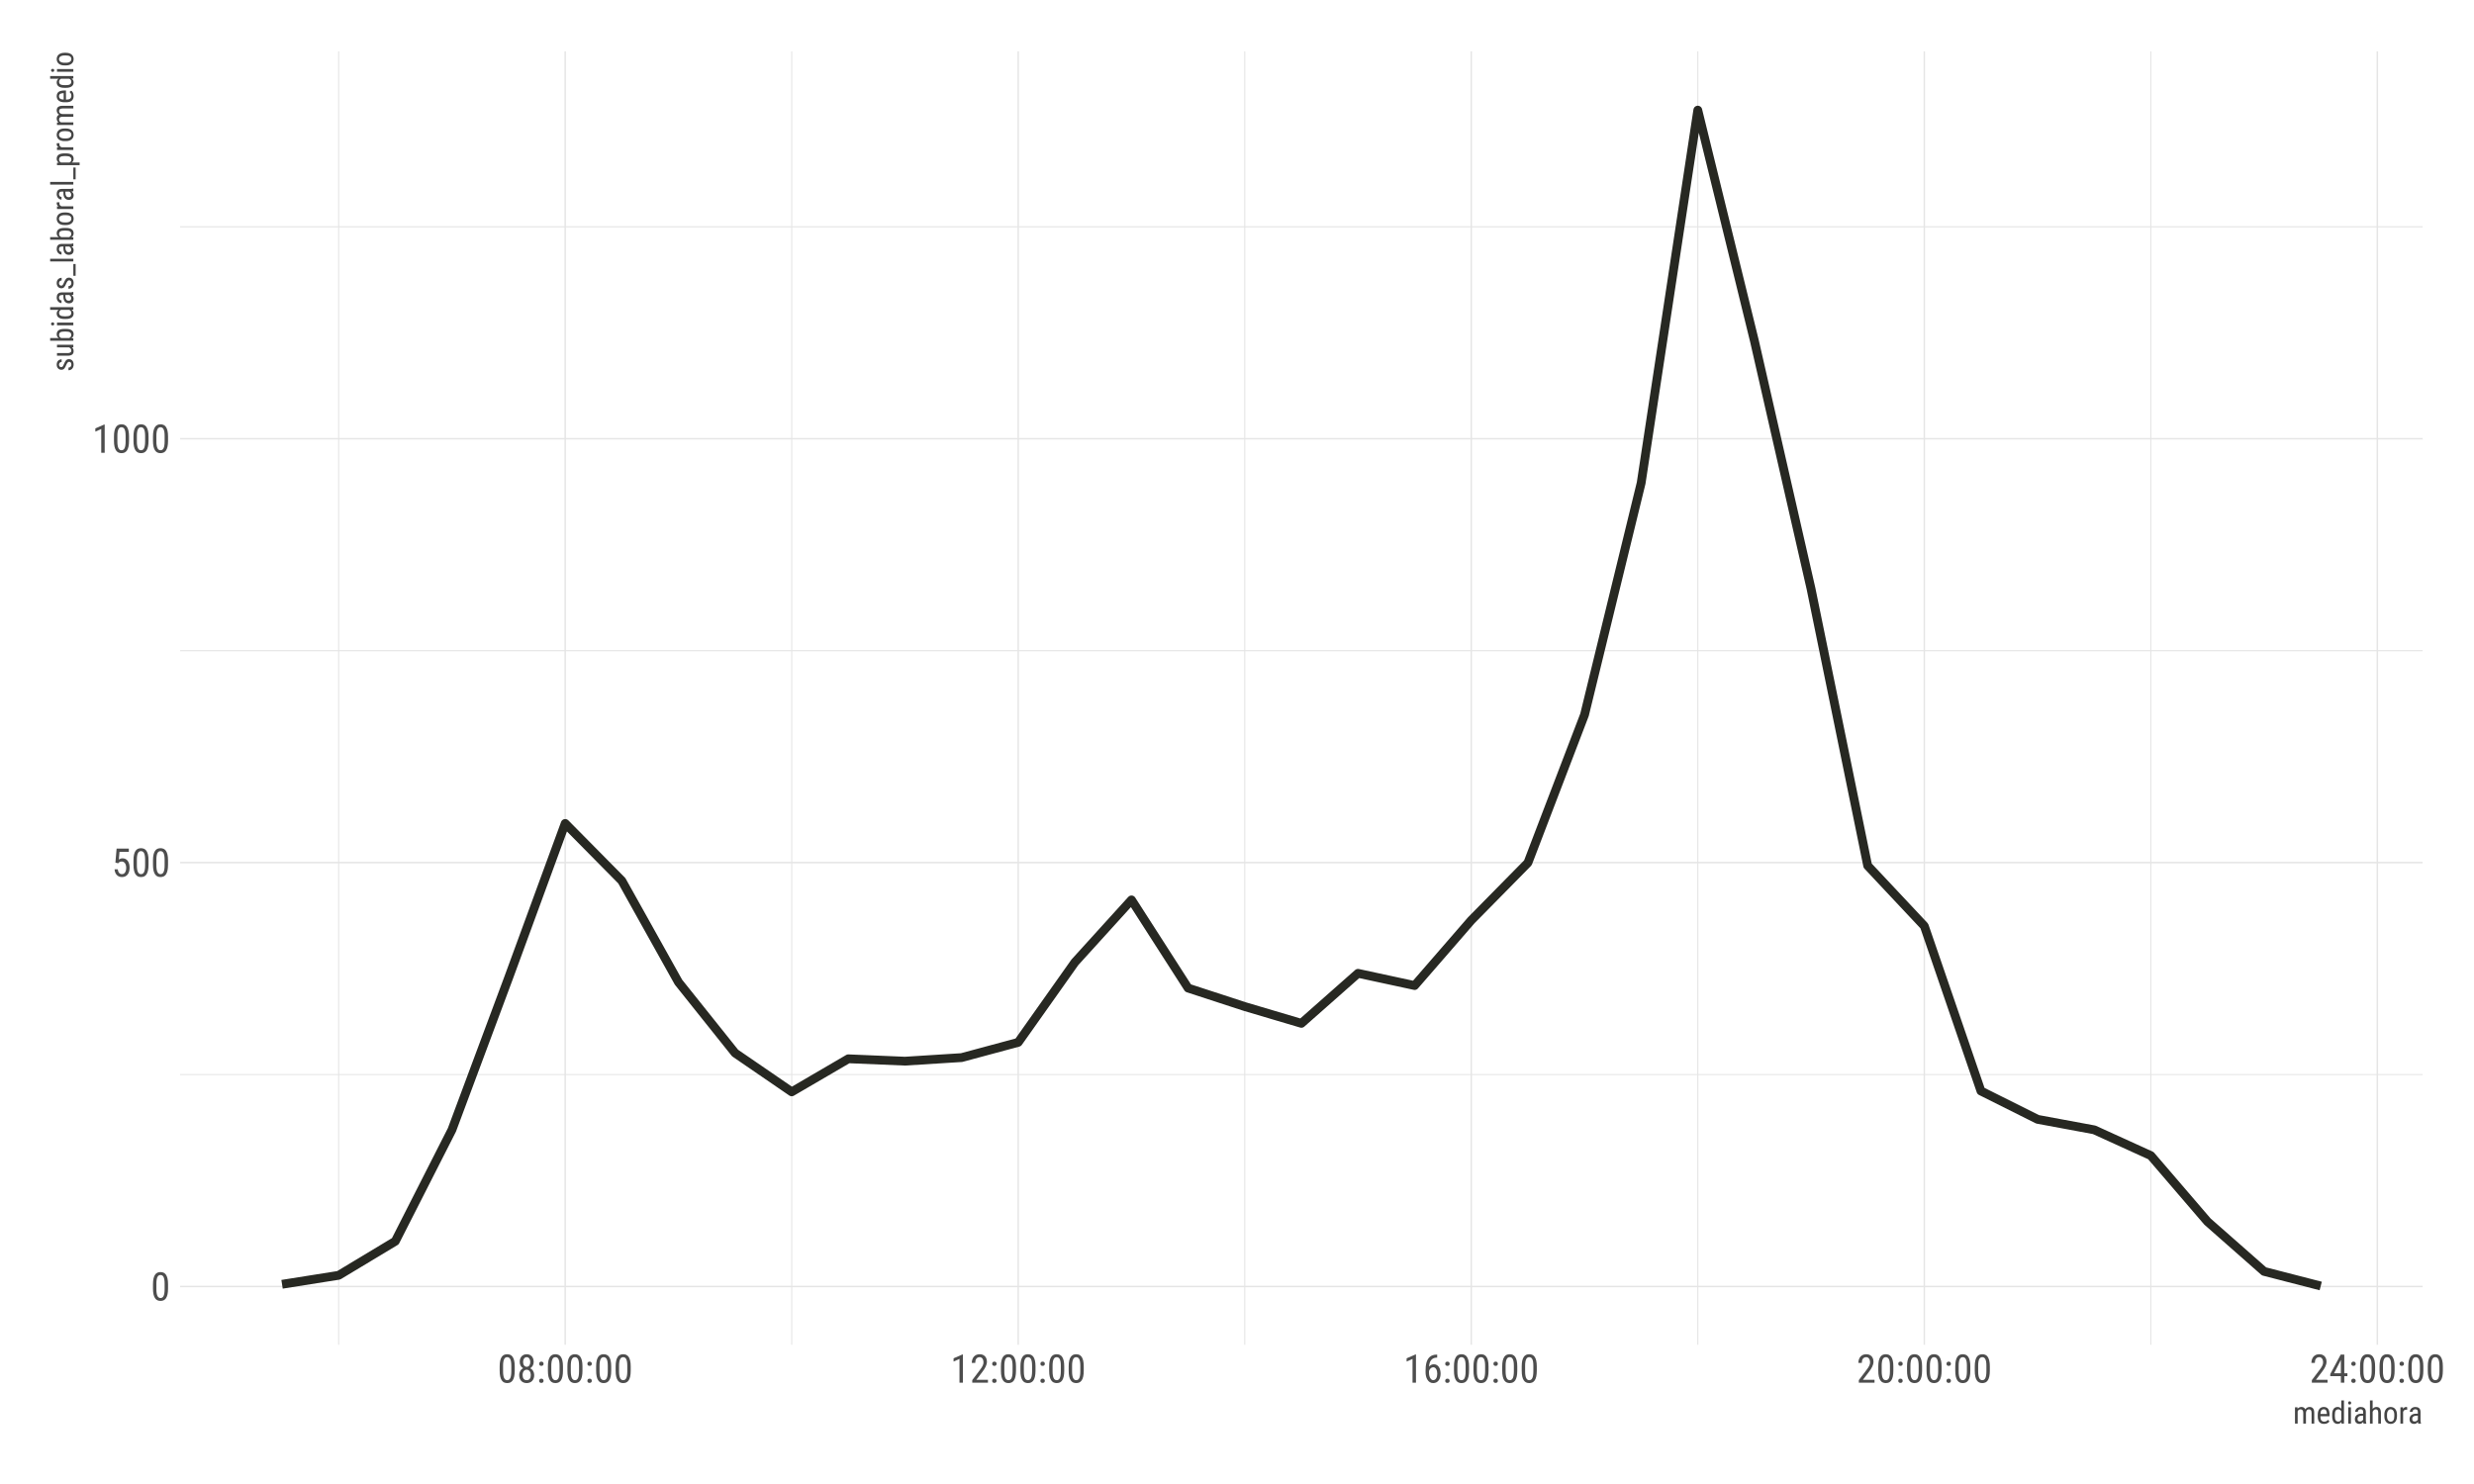<?xml version="1.0" encoding="UTF-8"?>
<svg xmlns="http://www.w3.org/2000/svg" xmlns:xlink="http://www.w3.org/1999/xlink" width="720pt" height="432pt" viewBox="0 0 720 432" version="1.1">
<defs>
<g>
<symbol overflow="visible" id="glyph0-0">
<path style="stroke:none;" d="M 5.027 -3.488 C 5.027 -2.812 4.973 -2.25 4.871 -1.793 C 4.766 -1.332 4.621 -0.961 4.434 -0.68 C 4.242 -0.398 4.012 -0.195 3.742 -0.07 C 3.473 0.051 3.172 0.109 2.84 0.113 C 2.508 0.109 2.207 0.051 1.941 -0.07 C 1.668 -0.195 1.438 -0.398 1.25 -0.68 C 1.055 -0.961 0.906 -1.332 0.801 -1.793 C 0.695 -2.25 0.645 -2.812 0.645 -3.488 L 0.645 -4.734 C 0.645 -5.402 0.695 -5.961 0.801 -6.418 C 0.906 -6.867 1.055 -7.234 1.246 -7.512 C 1.434 -7.789 1.664 -7.988 1.934 -8.109 C 2.199 -8.227 2.496 -8.285 2.828 -8.289 C 3.16 -8.285 3.461 -8.227 3.73 -8.109 C 4 -7.988 4.23 -7.789 4.422 -7.512 C 4.613 -7.234 4.762 -6.867 4.867 -6.418 C 4.973 -5.961 5.027 -5.402 5.027 -4.734 Z M 4.031 -4.906 C 4.031 -5.363 4.004 -5.754 3.953 -6.078 C 3.898 -6.398 3.82 -6.66 3.723 -6.863 C 3.617 -7.059 3.492 -7.203 3.344 -7.297 C 3.191 -7.383 3.02 -7.43 2.828 -7.434 C 2.637 -7.43 2.469 -7.383 2.32 -7.297 C 2.172 -7.203 2.047 -7.059 1.949 -6.863 C 1.844 -6.66 1.766 -6.398 1.715 -6.078 C 1.656 -5.754 1.629 -5.363 1.633 -4.906 L 1.633 -3.324 C 1.629 -2.863 1.656 -2.473 1.715 -2.148 C 1.766 -1.816 1.844 -1.547 1.949 -1.34 C 2.051 -1.129 2.176 -0.977 2.328 -0.879 C 2.477 -0.781 2.648 -0.73 2.84 -0.734 C 3.031 -0.73 3.203 -0.781 3.355 -0.879 C 3.504 -0.977 3.629 -1.129 3.73 -1.34 C 3.828 -1.547 3.902 -1.816 3.953 -2.148 C 4.004 -2.473 4.031 -2.863 4.031 -3.324 Z M 4.031 -4.906 "/>
</symbol>
<symbol overflow="visible" id="glyph0-1">
<path style="stroke:none;" d="M 1.062 -4.098 L 1.414 -8.176 L 4.969 -8.176 L 4.969 -7.215 L 2.25 -7.215 L 2.062 -4.984 C 2.184 -5.07 2.332 -5.152 2.516 -5.227 C 2.695 -5.301 2.906 -5.336 3.148 -5.34 C 3.465 -5.336 3.754 -5.273 4.008 -5.145 C 4.262 -5.016 4.477 -4.832 4.652 -4.594 C 4.824 -4.355 4.957 -4.066 5.055 -3.734 C 5.145 -3.395 5.191 -3.02 5.195 -2.605 C 5.191 -2.211 5.145 -1.848 5.055 -1.52 C 4.961 -1.184 4.824 -0.898 4.641 -0.66 C 4.453 -0.414 4.219 -0.223 3.945 -0.09 C 3.664 0.047 3.344 0.109 2.977 0.113 C 2.695 0.109 2.43 0.066 2.18 -0.023 C 1.93 -0.117 1.707 -0.254 1.52 -0.441 C 1.324 -0.625 1.168 -0.863 1.043 -1.148 C 0.918 -1.434 0.84 -1.766 0.812 -2.152 L 1.746 -2.152 C 1.801 -1.68 1.934 -1.328 2.148 -1.09 C 2.355 -0.852 2.633 -0.73 2.977 -0.734 C 3.164 -0.73 3.336 -0.773 3.492 -0.863 C 3.645 -0.945 3.773 -1.07 3.879 -1.234 C 3.984 -1.395 4.062 -1.59 4.121 -1.82 C 4.176 -2.051 4.207 -2.309 4.207 -2.594 C 4.207 -2.848 4.176 -3.086 4.117 -3.309 C 4.059 -3.527 3.977 -3.719 3.867 -3.883 C 3.758 -4.043 3.621 -4.172 3.461 -4.266 C 3.297 -4.359 3.113 -4.406 2.91 -4.406 C 2.766 -4.406 2.645 -4.395 2.547 -4.371 C 2.445 -4.348 2.355 -4.312 2.281 -4.266 C 2.203 -4.219 2.133 -4.164 2.066 -4.102 C 1.996 -4.035 1.926 -3.961 1.852 -3.887 Z M 1.062 -4.098 "/>
</symbol>
<symbol overflow="visible" id="glyph0-2">
<path style="stroke:none;" d="M 3.617 0 L 2.617 0 L 2.617 -6.922 L 0.898 -6.156 L 0.898 -7.098 L 3.461 -8.215 L 3.617 -8.215 Z M 3.617 0 "/>
</symbol>
<symbol overflow="visible" id="glyph0-3">
<path style="stroke:none;" d="M 4.863 -6.043 C 4.863 -5.629 4.77 -5.266 4.59 -4.953 C 4.402 -4.633 4.16 -4.387 3.859 -4.207 C 4.031 -4.113 4.191 -4 4.336 -3.867 C 4.48 -3.734 4.602 -3.582 4.703 -3.41 C 4.801 -3.238 4.879 -3.051 4.938 -2.852 C 4.988 -2.648 5.016 -2.434 5.02 -2.207 C 5.016 -1.828 4.961 -1.496 4.852 -1.211 C 4.738 -0.922 4.582 -0.68 4.391 -0.484 C 4.191 -0.285 3.961 -0.137 3.695 -0.039 C 3.426 0.062 3.141 0.109 2.836 0.113 C 2.523 0.109 2.234 0.062 1.969 -0.039 C 1.703 -0.137 1.473 -0.285 1.277 -0.484 C 1.082 -0.68 0.93 -0.922 0.82 -1.211 C 0.707 -1.496 0.648 -1.828 0.652 -2.207 C 0.648 -2.434 0.676 -2.648 0.73 -2.852 C 0.781 -3.051 0.855 -3.238 0.957 -3.414 C 1.051 -3.582 1.172 -3.734 1.316 -3.875 C 1.453 -4.008 1.613 -4.121 1.793 -4.211 C 1.484 -4.387 1.242 -4.633 1.066 -4.953 C 0.891 -5.266 0.801 -5.629 0.805 -6.043 C 0.801 -6.395 0.852 -6.711 0.953 -6.992 C 1.051 -7.27 1.191 -7.508 1.375 -7.699 C 1.551 -7.887 1.766 -8.031 2.016 -8.137 C 2.266 -8.234 2.539 -8.285 2.836 -8.289 C 3.133 -8.285 3.402 -8.234 3.652 -8.137 C 3.898 -8.031 4.113 -7.887 4.297 -7.699 C 4.473 -7.508 4.613 -7.27 4.715 -6.992 C 4.812 -6.711 4.863 -6.395 4.863 -6.043 Z M 4.027 -2.23 C 4.023 -2.453 3.996 -2.66 3.941 -2.855 C 3.883 -3.043 3.801 -3.207 3.699 -3.348 C 3.59 -3.48 3.465 -3.586 3.32 -3.664 C 3.172 -3.734 3.008 -3.773 2.824 -3.777 C 2.637 -3.773 2.469 -3.734 2.324 -3.664 C 2.176 -3.586 2.051 -3.48 1.953 -3.348 C 1.848 -3.207 1.77 -3.043 1.719 -2.855 C 1.664 -2.66 1.641 -2.453 1.641 -2.23 C 1.641 -1.758 1.742 -1.391 1.949 -1.129 C 2.156 -0.863 2.453 -0.73 2.836 -0.734 C 3.219 -0.73 3.512 -0.863 3.719 -1.129 C 3.922 -1.391 4.023 -1.758 4.027 -2.23 Z M 3.875 -6.023 C 3.871 -6.227 3.848 -6.414 3.801 -6.586 C 3.75 -6.758 3.68 -6.906 3.59 -7.031 C 3.496 -7.156 3.387 -7.254 3.262 -7.328 C 3.133 -7.395 2.992 -7.43 2.836 -7.434 C 2.68 -7.43 2.535 -7.398 2.41 -7.336 C 2.277 -7.27 2.168 -7.176 2.082 -7.055 C 1.988 -6.934 1.918 -6.785 1.871 -6.613 C 1.816 -6.438 1.793 -6.242 1.797 -6.023 C 1.793 -5.812 1.816 -5.621 1.867 -5.453 C 1.914 -5.277 1.984 -5.129 2.078 -5.012 C 2.168 -4.887 2.277 -4.793 2.41 -4.73 C 2.535 -4.66 2.68 -4.629 2.836 -4.633 C 2.992 -4.629 3.133 -4.66 3.266 -4.73 C 3.391 -4.793 3.5 -4.887 3.594 -5.012 C 3.68 -5.129 3.75 -5.277 3.801 -5.453 C 3.848 -5.621 3.871 -5.812 3.875 -6.023 Z M 3.875 -6.023 "/>
</symbol>
<symbol overflow="visible" id="glyph0-4">
<path style="stroke:none;" d="M 0.773 -0.543 C 0.773 -0.719 0.824 -0.867 0.934 -0.992 C 1.035 -1.109 1.195 -1.172 1.414 -1.172 C 1.625 -1.172 1.789 -1.109 1.898 -0.992 C 2.008 -0.867 2.062 -0.719 2.066 -0.543 C 2.062 -0.367 2.008 -0.223 1.898 -0.109 C 1.789 0.004 1.625 0.059 1.414 0.062 C 1.195 0.059 1.035 0.004 0.934 -0.109 C 0.824 -0.223 0.773 -0.367 0.773 -0.543 Z M 0.781 -5.504 C 0.777 -5.68 0.832 -5.832 0.941 -5.953 C 1.047 -6.07 1.207 -6.129 1.422 -6.133 C 1.633 -6.129 1.793 -6.07 1.906 -5.953 C 2.012 -5.832 2.066 -5.68 2.07 -5.504 C 2.066 -5.328 2.012 -5.184 1.906 -5.07 C 1.793 -4.953 1.633 -4.898 1.422 -4.898 C 1.207 -4.898 1.047 -4.953 0.941 -5.07 C 0.832 -5.184 0.777 -5.328 0.781 -5.504 Z M 0.781 -5.504 "/>
</symbol>
<symbol overflow="visible" id="glyph0-5">
<path style="stroke:none;" d="M 5.227 0 L 0.656 0 L 0.656 -0.746 L 2.902 -3.723 C 3.105 -3.992 3.277 -4.234 3.41 -4.445 C 3.543 -4.652 3.645 -4.844 3.723 -5.023 C 3.797 -5.195 3.852 -5.359 3.883 -5.512 C 3.91 -5.66 3.926 -5.816 3.926 -5.977 C 3.926 -6.176 3.898 -6.363 3.852 -6.543 C 3.797 -6.719 3.727 -6.875 3.637 -7.008 C 3.543 -7.137 3.43 -7.238 3.293 -7.316 C 3.156 -7.391 3 -7.43 2.824 -7.434 C 2.594 -7.43 2.395 -7.387 2.234 -7.309 C 2.07 -7.223 1.938 -7.109 1.832 -6.969 C 1.723 -6.82 1.645 -6.645 1.598 -6.441 C 1.547 -6.234 1.523 -6.012 1.523 -5.766 L 0.527 -5.766 C 0.527 -6.109 0.574 -6.434 0.672 -6.742 C 0.77 -7.047 0.914 -7.316 1.105 -7.547 C 1.293 -7.773 1.531 -7.953 1.82 -8.09 C 2.105 -8.219 2.441 -8.285 2.824 -8.289 C 3.152 -8.285 3.445 -8.23 3.707 -8.129 C 3.965 -8.02 4.184 -7.871 4.367 -7.684 C 4.543 -7.488 4.684 -7.258 4.781 -6.988 C 4.875 -6.719 4.922 -6.422 4.926 -6.098 C 4.922 -5.855 4.887 -5.613 4.824 -5.371 C 4.754 -5.125 4.664 -4.883 4.551 -4.645 C 4.434 -4.402 4.301 -4.164 4.148 -3.926 C 3.992 -3.688 3.828 -3.453 3.66 -3.23 L 1.844 -0.848 L 5.227 -0.848 Z M 5.227 0 "/>
</symbol>
<symbol overflow="visible" id="glyph0-6">
<path style="stroke:none;" d="M 4.109 -8.18 L 4.109 -7.301 L 4.031 -7.301 C 3.609 -7.301 3.254 -7.227 2.973 -7.082 C 2.688 -6.934 2.461 -6.738 2.289 -6.496 C 2.113 -6.25 1.984 -5.973 1.902 -5.66 C 1.82 -5.344 1.77 -5.016 1.746 -4.676 C 1.934 -4.91 2.145 -5.082 2.379 -5.195 C 2.613 -5.305 2.867 -5.359 3.141 -5.363 C 3.484 -5.359 3.781 -5.281 4.031 -5.129 C 4.277 -4.973 4.48 -4.77 4.641 -4.516 C 4.797 -4.262 4.914 -3.973 4.992 -3.652 C 5.066 -3.328 5.102 -3 5.105 -2.668 C 5.102 -2.273 5.059 -1.91 4.969 -1.574 C 4.879 -1.234 4.742 -0.941 4.562 -0.691 C 4.379 -0.441 4.152 -0.242 3.883 -0.102 C 3.613 0.043 3.301 0.109 2.941 0.113 C 2.559 0.109 2.227 0.023 1.953 -0.16 C 1.672 -0.34 1.445 -0.582 1.266 -0.883 C 1.082 -1.18 0.945 -1.516 0.863 -1.891 C 0.773 -2.262 0.73 -2.637 0.734 -3.02 L 0.734 -3.508 C 0.73 -3.887 0.746 -4.27 0.781 -4.652 C 0.812 -5.031 0.875 -5.395 0.961 -5.742 C 1.047 -6.086 1.168 -6.406 1.328 -6.707 C 1.48 -7 1.68 -7.258 1.926 -7.48 C 2.164 -7.699 2.457 -7.871 2.809 -7.996 C 3.152 -8.117 3.562 -8.18 4.031 -8.18 Z M 2.969 -4.496 C 2.824 -4.492 2.691 -4.465 2.566 -4.41 C 2.438 -4.352 2.316 -4.273 2.211 -4.18 C 2.102 -4.078 2.008 -3.965 1.926 -3.832 C 1.84 -3.699 1.773 -3.555 1.73 -3.402 L 1.73 -2.992 C 1.727 -2.621 1.762 -2.297 1.832 -2.023 C 1.898 -1.742 1.992 -1.508 2.109 -1.32 C 2.223 -1.129 2.352 -0.988 2.5 -0.891 C 2.645 -0.793 2.793 -0.742 2.941 -0.746 C 3.133 -0.742 3.301 -0.789 3.449 -0.883 C 3.594 -0.973 3.719 -1.102 3.824 -1.273 C 3.922 -1.438 4 -1.637 4.055 -1.863 C 4.105 -2.09 4.129 -2.34 4.133 -2.617 C 4.129 -2.855 4.105 -3.09 4.062 -3.32 C 4.012 -3.543 3.941 -3.742 3.844 -3.922 C 3.746 -4.094 3.625 -4.234 3.48 -4.34 C 3.332 -4.441 3.16 -4.492 2.969 -4.496 Z M 2.969 -4.496 "/>
</symbol>
<symbol overflow="visible" id="glyph0-7">
<path style="stroke:none;" d="M 4.418 -2.746 L 5.328 -2.746 L 5.328 -1.898 L 4.418 -1.898 L 4.418 0 L 3.426 0 L 3.426 -1.898 L 0.336 -1.898 L 0.336 -2.512 L 3.375 -8.176 L 4.418 -8.176 Z M 1.438 -2.746 L 3.426 -2.746 L 3.426 -6.633 L 3.375 -6.531 Z M 1.438 -2.746 "/>
</symbol>
<symbol overflow="visible" id="glyph1-0">
<path style="stroke:none;" d="M 1.312 -4.754 L 1.332 -4.316 C 1.465 -4.48 1.629 -4.609 1.82 -4.703 C 2.008 -4.793 2.227 -4.84 2.477 -4.844 C 2.715 -4.84 2.934 -4.785 3.129 -4.68 C 3.324 -4.566 3.477 -4.391 3.59 -4.152 C 3.723 -4.359 3.895 -4.527 4.102 -4.652 C 4.309 -4.777 4.555 -4.84 4.84 -4.844 C 5.051 -4.84 5.238 -4.805 5.41 -4.742 C 5.574 -4.672 5.715 -4.57 5.832 -4.434 C 5.941 -4.289 6.031 -4.109 6.094 -3.898 C 6.152 -3.68 6.18 -3.422 6.184 -3.125 L 6.184 0 L 5.41 0 L 5.41 -3.129 C 5.406 -3.328 5.387 -3.492 5.352 -3.625 C 5.312 -3.754 5.262 -3.859 5.191 -3.941 C 5.121 -4.02 5.035 -4.074 4.934 -4.105 C 4.832 -4.133 4.719 -4.148 4.602 -4.152 C 4.477 -4.148 4.367 -4.125 4.27 -4.078 C 4.172 -4.027 4.09 -3.957 4.023 -3.871 C 3.953 -3.781 3.898 -3.68 3.855 -3.562 C 3.812 -3.445 3.785 -3.32 3.773 -3.188 L 3.773 0 L 2.992 0 L 2.992 -3.125 C 2.988 -3.305 2.969 -3.465 2.938 -3.598 C 2.898 -3.727 2.848 -3.832 2.777 -3.914 C 2.707 -3.996 2.621 -4.055 2.523 -4.094 C 2.422 -4.129 2.309 -4.148 2.188 -4.152 C 1.969 -4.148 1.797 -4.094 1.664 -3.992 C 1.531 -3.883 1.43 -3.742 1.359 -3.562 L 1.359 0 L 0.586 0 L 0.586 -4.754 Z M 1.312 -4.754 "/>
</symbol>
<symbol overflow="visible" id="glyph1-1">
<path style="stroke:none;" d="M 2.281 0.086 C 1.992 0.082 1.738 0.043 1.512 -0.039 C 1.281 -0.121 1.086 -0.25 0.93 -0.43 C 0.77 -0.602 0.648 -0.824 0.562 -1.09 C 0.477 -1.355 0.434 -1.668 0.434 -2.035 L 0.434 -2.57 C 0.434 -2.988 0.48 -3.344 0.582 -3.633 C 0.68 -3.922 0.812 -4.156 0.977 -4.336 C 1.137 -4.516 1.324 -4.645 1.539 -4.723 C 1.746 -4.801 1.965 -4.84 2.191 -4.844 C 2.488 -4.84 2.742 -4.789 2.957 -4.695 C 3.164 -4.594 3.336 -4.449 3.477 -4.262 C 3.609 -4.066 3.707 -3.832 3.77 -3.559 C 3.828 -3.277 3.859 -2.957 3.863 -2.598 L 3.863 -2.145 L 1.207 -2.145 L 1.207 -2.035 C 1.207 -1.52 1.301 -1.148 1.496 -0.922 C 1.684 -0.688 1.961 -0.574 2.324 -0.574 C 2.453 -0.574 2.57 -0.586 2.68 -0.613 C 2.781 -0.641 2.879 -0.68 2.969 -0.727 C 3.055 -0.773 3.137 -0.828 3.211 -0.898 C 3.281 -0.961 3.348 -1.035 3.418 -1.117 L 3.824 -0.625 C 3.758 -0.531 3.68 -0.441 3.59 -0.359 C 3.496 -0.273 3.387 -0.199 3.266 -0.133 C 3.137 -0.066 2.992 -0.016 2.832 0.023 C 2.668 0.062 2.484 0.082 2.281 0.086 Z M 2.191 -4.176 C 2.059 -4.172 1.934 -4.152 1.82 -4.113 C 1.703 -4.07 1.602 -3.996 1.52 -3.895 C 1.43 -3.789 1.359 -3.648 1.309 -3.473 C 1.254 -3.297 1.223 -3.078 1.211 -2.812 L 3.086 -2.812 L 3.086 -2.918 C 3.074 -3.102 3.055 -3.27 3.023 -3.426 C 2.992 -3.578 2.941 -3.711 2.879 -3.824 C 2.809 -3.934 2.723 -4.02 2.613 -4.082 C 2.504 -4.141 2.363 -4.172 2.191 -4.176 Z M 2.191 -4.176 "/>
</symbol>
<symbol overflow="visible" id="glyph1-2">
<path style="stroke:none;" d="M 0.418 -2.594 C 0.414 -2.98 0.453 -3.316 0.531 -3.602 C 0.605 -3.887 0.711 -4.121 0.852 -4.305 C 0.988 -4.484 1.156 -4.621 1.355 -4.711 C 1.551 -4.797 1.77 -4.84 2.008 -4.844 C 2.242 -4.84 2.449 -4.793 2.625 -4.699 C 2.797 -4.605 2.945 -4.469 3.07 -4.289 L 3.07 -6.75 L 3.852 -6.75 L 3.852 0 L 3.137 0 L 3.098 -0.508 C 2.973 -0.312 2.82 -0.164 2.645 -0.066 C 2.465 0.035 2.254 0.082 2.004 0.086 C 1.77 0.082 1.555 0.039 1.359 -0.051 C 1.164 -0.141 0.996 -0.277 0.855 -0.465 C 0.715 -0.645 0.605 -0.879 0.531 -1.16 C 0.453 -1.441 0.414 -1.77 0.418 -2.148 Z M 1.195 -2.148 C 1.195 -1.613 1.273 -1.223 1.434 -0.973 C 1.59 -0.723 1.848 -0.598 2.207 -0.598 C 2.422 -0.598 2.598 -0.648 2.738 -0.758 C 2.871 -0.863 2.984 -1.008 3.07 -1.184 L 3.07 -3.582 C 2.984 -3.746 2.871 -3.883 2.73 -3.992 C 2.59 -4.094 2.414 -4.148 2.211 -4.152 C 1.848 -4.148 1.59 -4.02 1.434 -3.77 C 1.273 -3.512 1.195 -3.121 1.195 -2.594 Z M 1.195 -2.148 "/>
</symbol>
<symbol overflow="visible" id="glyph1-3">
<path style="stroke:none;" d="M 1.418 0 L 0.641 0 L 0.641 -4.754 L 1.418 -4.754 Z M 0.598 -6.016 C 0.598 -6.145 0.633 -6.254 0.707 -6.348 C 0.777 -6.434 0.887 -6.48 1.039 -6.484 C 1.18 -6.48 1.289 -6.434 1.367 -6.348 C 1.438 -6.254 1.477 -6.145 1.48 -6.016 C 1.477 -5.883 1.441 -5.773 1.371 -5.688 C 1.297 -5.598 1.184 -5.555 1.039 -5.555 C 0.887 -5.555 0.777 -5.598 0.707 -5.688 C 0.633 -5.773 0.598 -5.883 0.598 -6.016 Z M 0.598 -6.016 "/>
</symbol>
<symbol overflow="visible" id="glyph1-4">
<path style="stroke:none;" d="M 3.027 0 C 3 -0.055 2.98 -0.129 2.965 -0.223 C 2.949 -0.316 2.934 -0.414 2.926 -0.52 C 2.867 -0.434 2.805 -0.355 2.734 -0.285 C 2.66 -0.211 2.578 -0.145 2.492 -0.09 C 2.398 -0.031 2.305 0.008 2.203 0.039 C 2.098 0.066 1.984 0.082 1.871 0.086 C 1.66 0.082 1.473 0.055 1.305 0 C 1.137 -0.055 0.992 -0.141 0.875 -0.262 C 0.75 -0.375 0.66 -0.52 0.598 -0.695 C 0.531 -0.863 0.496 -1.062 0.5 -1.297 C 0.496 -1.523 0.535 -1.734 0.617 -1.93 C 0.695 -2.117 0.812 -2.285 0.969 -2.43 C 1.121 -2.566 1.316 -2.676 1.555 -2.762 C 1.785 -2.84 2.059 -2.883 2.375 -2.883 L 2.914 -2.883 L 2.914 -3.387 C 2.91 -3.668 2.848 -3.867 2.723 -3.992 C 2.594 -4.109 2.402 -4.172 2.148 -4.176 C 2.02 -4.172 1.906 -4.152 1.812 -4.113 C 1.711 -4.074 1.629 -4.02 1.562 -3.953 C 1.496 -3.887 1.445 -3.809 1.41 -3.719 C 1.375 -3.629 1.359 -3.535 1.359 -3.438 L 0.578 -3.438 C 0.574 -3.605 0.613 -3.773 0.691 -3.941 C 0.766 -4.109 0.871 -4.262 1.012 -4.395 C 1.148 -4.527 1.316 -4.633 1.52 -4.719 C 1.715 -4.797 1.938 -4.84 2.188 -4.844 C 2.406 -4.84 2.609 -4.812 2.793 -4.762 C 2.973 -4.707 3.129 -4.621 3.266 -4.508 C 3.398 -4.387 3.504 -4.238 3.578 -4.055 C 3.648 -3.871 3.684 -3.645 3.688 -3.379 L 3.688 -1.039 C 3.684 -0.953 3.688 -0.871 3.695 -0.785 C 3.699 -0.699 3.707 -0.613 3.723 -0.527 C 3.73 -0.441 3.746 -0.359 3.77 -0.281 C 3.785 -0.203 3.809 -0.133 3.836 -0.07 L 3.836 0 Z M 1.992 -0.621 C 2.098 -0.621 2.199 -0.637 2.297 -0.668 C 2.395 -0.699 2.48 -0.738 2.562 -0.793 C 2.637 -0.84 2.707 -0.898 2.77 -0.969 C 2.828 -1.031 2.875 -1.102 2.914 -1.172 L 2.914 -2.309 L 2.504 -2.309 C 2.312 -2.309 2.145 -2.285 1.996 -2.246 C 1.844 -2.199 1.715 -2.141 1.609 -2.066 C 1.5 -1.988 1.418 -1.895 1.363 -1.781 C 1.305 -1.664 1.277 -1.531 1.277 -1.391 C 1.277 -1.242 1.289 -1.121 1.32 -1.023 C 1.348 -0.926 1.395 -0.848 1.453 -0.789 C 1.512 -0.727 1.586 -0.684 1.676 -0.66 C 1.766 -0.633 1.871 -0.621 1.992 -0.621 Z M 1.992 -0.621 "/>
</symbol>
<symbol overflow="visible" id="glyph1-5">
<path style="stroke:none;" d="M 1.359 -4.266 C 1.5 -4.445 1.664 -4.586 1.855 -4.691 C 2.047 -4.789 2.258 -4.84 2.492 -4.844 C 2.68 -4.84 2.855 -4.809 3.02 -4.746 C 3.176 -4.684 3.312 -4.582 3.422 -4.441 C 3.531 -4.301 3.617 -4.121 3.68 -3.906 C 3.738 -3.688 3.766 -3.426 3.77 -3.117 L 3.77 0 L 2.996 0 L 2.996 -3.125 C 2.992 -3.492 2.93 -3.758 2.809 -3.918 C 2.684 -4.07 2.5 -4.148 2.25 -4.152 C 2.055 -4.148 1.879 -4.082 1.73 -3.957 C 1.574 -3.824 1.453 -3.656 1.359 -3.453 L 1.359 0 L 0.578 0 L 0.578 -6.75 L 1.359 -6.75 Z M 1.359 -4.266 "/>
</symbol>
<symbol overflow="visible" id="glyph1-6">
<path style="stroke:none;" d="M 0.418 -2.598 C 0.414 -2.965 0.461 -3.293 0.559 -3.574 C 0.652 -3.855 0.785 -4.09 0.949 -4.277 C 1.113 -4.465 1.305 -4.605 1.531 -4.699 C 1.75 -4.793 1.992 -4.84 2.25 -4.844 C 2.508 -4.84 2.746 -4.793 2.973 -4.699 C 3.195 -4.605 3.391 -4.465 3.559 -4.277 C 3.723 -4.09 3.855 -3.855 3.949 -3.574 C 4.043 -3.293 4.09 -2.965 4.094 -2.598 L 4.094 -2.148 C 4.09 -1.777 4.043 -1.453 3.949 -1.176 C 3.855 -0.895 3.723 -0.66 3.559 -0.477 C 3.391 -0.285 3.199 -0.145 2.977 -0.055 C 2.754 0.039 2.512 0.082 2.258 0.086 C 1.996 0.082 1.758 0.039 1.535 -0.055 C 1.309 -0.145 1.113 -0.285 0.949 -0.477 C 0.785 -0.66 0.652 -0.895 0.559 -1.176 C 0.461 -1.453 0.414 -1.777 0.418 -2.148 Z M 1.195 -2.148 C 1.195 -1.883 1.223 -1.652 1.277 -1.457 C 1.332 -1.258 1.406 -1.094 1.5 -0.969 C 1.594 -0.836 1.703 -0.738 1.836 -0.672 C 1.961 -0.605 2.102 -0.574 2.258 -0.574 C 2.961 -0.574 3.316 -1.098 3.316 -2.148 L 3.316 -2.598 C 3.316 -2.855 3.289 -3.086 3.234 -3.281 C 3.18 -3.477 3.105 -3.641 3.012 -3.773 C 2.918 -3.906 2.805 -4.004 2.672 -4.074 C 2.539 -4.137 2.398 -4.172 2.25 -4.176 C 2.102 -4.172 1.961 -4.137 1.832 -4.074 C 1.703 -4.004 1.594 -3.906 1.5 -3.773 C 1.406 -3.641 1.332 -3.477 1.277 -3.281 C 1.223 -3.086 1.195 -2.855 1.195 -2.598 Z M 1.195 -2.148 "/>
</symbol>
<symbol overflow="visible" id="glyph1-7">
<path style="stroke:none;" d="M 2.543 -4.023 C 2.48 -4.035 2.422 -4.043 2.371 -4.047 C 2.316 -4.051 2.258 -4.055 2.191 -4.055 C 1.98 -4.055 1.805 -3.996 1.672 -3.879 C 1.531 -3.762 1.43 -3.602 1.359 -3.402 L 1.359 0 L 0.578 0 L 0.578 -4.754 L 1.336 -4.754 L 1.348 -4.273 C 1.441 -4.445 1.562 -4.586 1.711 -4.688 C 1.855 -4.789 2.027 -4.84 2.234 -4.844 C 2.25 -4.84 2.277 -4.836 2.312 -4.836 C 2.34 -4.828 2.371 -4.824 2.402 -4.82 C 2.434 -4.812 2.461 -4.805 2.484 -4.801 C 2.508 -4.789 2.523 -4.785 2.539 -4.781 Z M 2.543 -4.023 "/>
</symbol>
<symbol overflow="visible" id="glyph2-0">
<path style="stroke:none;" d="M -1.219 -2.891 C -1.305 -2.887 -1.383 -2.871 -1.453 -2.844 C -1.523 -2.809 -1.59 -2.758 -1.66 -2.684 C -1.723 -2.609 -1.789 -2.512 -1.859 -2.398 C -1.922 -2.281 -1.992 -2.141 -2.07 -1.973 C -2.156 -1.75 -2.246 -1.555 -2.336 -1.383 C -2.422 -1.207 -2.52 -1.059 -2.629 -0.941 C -2.734 -0.82 -2.855 -0.73 -2.996 -0.668 C -3.133 -0.605 -3.301 -0.574 -3.492 -0.574 C -3.68 -0.574 -3.855 -0.609 -4.02 -0.68 C -4.184 -0.75 -4.324 -0.852 -4.449 -0.988 C -4.566 -1.117 -4.664 -1.277 -4.738 -1.465 C -4.805 -1.648 -4.84 -1.852 -4.844 -2.082 C -4.84 -2.32 -4.805 -2.539 -4.734 -2.73 C -4.66 -2.918 -4.555 -3.078 -4.426 -3.211 C -4.293 -3.344 -4.141 -3.445 -3.965 -3.516 C -3.789 -3.586 -3.602 -3.621 -3.402 -3.621 L -3.402 -2.848 C -3.496 -2.848 -3.59 -2.828 -3.684 -2.797 C -3.773 -2.758 -3.855 -2.707 -3.934 -2.645 C -4.004 -2.574 -4.062 -2.496 -4.109 -2.406 C -4.148 -2.309 -4.172 -2.199 -4.176 -2.082 C -4.172 -1.949 -4.152 -1.84 -4.121 -1.746 C -4.082 -1.652 -4.035 -1.574 -3.973 -1.52 C -3.91 -1.457 -3.84 -1.414 -3.766 -1.391 C -3.684 -1.359 -3.602 -1.348 -3.52 -1.348 C -3.43 -1.348 -3.355 -1.359 -3.293 -1.383 C -3.23 -1.406 -3.168 -1.449 -3.113 -1.516 C -3.055 -1.574 -3 -1.66 -2.949 -1.77 C -2.891 -1.875 -2.828 -2.012 -2.754 -2.18 C -2.66 -2.418 -2.562 -2.629 -2.469 -2.816 C -2.371 -3 -2.27 -3.156 -2.16 -3.285 C -2.047 -3.41 -1.918 -3.504 -1.773 -3.57 C -1.629 -3.633 -1.461 -3.668 -1.273 -3.668 C -1.062 -3.668 -0.875 -3.629 -0.707 -3.555 C -0.539 -3.48 -0.395 -3.375 -0.277 -3.238 C -0.156 -3.098 -0.066 -2.934 -0.008 -2.742 C 0.055 -2.547 0.082 -2.332 0.086 -2.102 C 0.082 -1.828 0.043 -1.59 -0.039 -1.383 C -0.121 -1.172 -0.23 -0.996 -0.371 -0.859 C -0.504 -0.715 -0.664 -0.609 -0.852 -0.539 C -1.031 -0.469 -1.223 -0.434 -1.418 -0.434 L -1.418 -1.219 C -1.25 -1.223 -1.109 -1.25 -1.004 -1.309 C -0.895 -1.363 -0.809 -1.434 -0.746 -1.52 C -0.676 -1.598 -0.633 -1.691 -0.609 -1.797 C -0.586 -1.898 -0.574 -2 -0.574 -2.102 C -0.574 -2.355 -0.629 -2.551 -0.746 -2.688 C -0.859 -2.82 -1.02 -2.887 -1.219 -2.891 Z M -1.219 -2.891 "/>
</symbol>
<symbol overflow="visible" id="glyph2-1">
<path style="stroke:none;" d="M -0.418 -3.008 C -0.254 -2.879 -0.129 -2.723 -0.043 -2.539 C 0.043 -2.352 0.082 -2.133 0.086 -1.875 C 0.082 -1.68 0.051 -1.5 -0.012 -1.34 C -0.074 -1.176 -0.176 -1.039 -0.32 -0.926 C -0.461 -0.812 -0.645 -0.723 -0.871 -0.66 C -1.094 -0.594 -1.363 -0.562 -1.684 -0.566 L -4.754 -0.566 L -4.754 -1.34 L -1.676 -1.34 C -1.457 -1.336 -1.277 -1.355 -1.145 -1.398 C -1.004 -1.438 -0.895 -1.488 -0.816 -1.555 C -0.73 -1.613 -0.676 -1.688 -0.648 -1.77 C -0.613 -1.848 -0.598 -1.926 -0.602 -2.008 C -0.598 -2.262 -0.656 -2.469 -0.773 -2.625 C -0.887 -2.781 -1.039 -2.898 -1.234 -2.984 L -4.754 -2.984 L -4.754 -3.762 L 0 -3.762 L 0 -3.023 Z M -0.418 -3.008 "/>
</symbol>
<symbol overflow="visible" id="glyph2-2">
<path style="stroke:none;" d="M -2.148 -4.023 C -1.77 -4.02 -1.441 -3.984 -1.16 -3.922 C -0.879 -3.852 -0.645 -3.75 -0.465 -3.617 C -0.277 -3.48 -0.141 -3.32 -0.051 -3.129 C 0.039 -2.934 0.082 -2.711 0.086 -2.465 C 0.082 -2.195 0.031 -1.969 -0.078 -1.789 C -0.188 -1.602 -0.352 -1.449 -0.562 -1.332 L 0 -1.293 L 0 -0.586 L -6.75 -0.586 L -6.75 -1.359 L -4.23 -1.359 C -4.426 -1.48 -4.574 -1.629 -4.684 -1.809 C -4.785 -1.984 -4.84 -2.199 -4.844 -2.457 C -4.84 -2.707 -4.797 -2.93 -4.711 -3.125 C -4.621 -3.316 -4.484 -3.48 -4.305 -3.617 C -4.121 -3.75 -3.887 -3.852 -3.602 -3.922 C -3.316 -3.984 -2.98 -4.02 -2.594 -4.023 Z M -2.594 -3.25 C -2.855 -3.246 -3.086 -3.23 -3.281 -3.199 C -3.477 -3.168 -3.637 -3.113 -3.766 -3.035 C -3.895 -2.957 -3.992 -2.852 -4.055 -2.727 C -4.117 -2.594 -4.148 -2.438 -4.152 -2.254 C -4.148 -2.031 -4.086 -1.848 -3.969 -1.703 C -3.844 -1.555 -3.691 -1.441 -3.504 -1.359 L -1.238 -1.359 C -1.145 -1.398 -1.062 -1.445 -0.984 -1.504 C -0.906 -1.559 -0.836 -1.625 -0.781 -1.703 C -0.719 -1.777 -0.676 -1.859 -0.645 -1.953 C -0.613 -2.043 -0.598 -2.148 -0.598 -2.262 C -0.598 -2.617 -0.723 -2.871 -0.973 -3.023 C -1.223 -3.172 -1.613 -3.246 -2.148 -3.25 Z M -2.594 -3.25 "/>
</symbol>
<symbol overflow="visible" id="glyph2-3">
<path style="stroke:none;" d="M 0 -1.418 L 0 -0.641 L -4.754 -0.641 L -4.754 -1.418 Z M -6.016 -0.598 C -6.145 -0.598 -6.254 -0.633 -6.348 -0.707 C -6.434 -0.777 -6.48 -0.887 -6.484 -1.039 C -6.48 -1.18 -6.434 -1.289 -6.348 -1.367 C -6.254 -1.438 -6.145 -1.477 -6.016 -1.48 C -5.883 -1.477 -5.773 -1.441 -5.688 -1.371 C -5.598 -1.297 -5.555 -1.184 -5.555 -1.039 C -5.555 -0.887 -5.598 -0.777 -5.688 -0.707 C -5.773 -0.633 -5.883 -0.598 -6.016 -0.598 Z M -6.016 -0.598 "/>
</symbol>
<symbol overflow="visible" id="glyph2-4">
<path style="stroke:none;" d="M -2.594 -0.418 C -2.98 -0.414 -3.316 -0.453 -3.602 -0.531 C -3.887 -0.605 -4.121 -0.711 -4.305 -0.852 C -4.484 -0.988 -4.621 -1.156 -4.711 -1.355 C -4.797 -1.551 -4.84 -1.77 -4.844 -2.008 C -4.84 -2.242 -4.793 -2.449 -4.699 -2.625 C -4.605 -2.797 -4.469 -2.945 -4.289 -3.07 L -6.75 -3.07 L -6.75 -3.852 L 0 -3.852 L 0 -3.137 L -0.508 -3.098 C -0.312 -2.973 -0.164 -2.82 -0.066 -2.645 C 0.035 -2.465 0.082 -2.254 0.086 -2.004 C 0.082 -1.77 0.039 -1.555 -0.051 -1.359 C -0.141 -1.164 -0.277 -0.996 -0.465 -0.855 C -0.645 -0.715 -0.879 -0.605 -1.16 -0.531 C -1.441 -0.453 -1.77 -0.414 -2.148 -0.418 Z M -2.148 -1.195 C -1.613 -1.195 -1.223 -1.273 -0.973 -1.434 C -0.723 -1.59 -0.598 -1.848 -0.598 -2.207 C -0.598 -2.422 -0.648 -2.598 -0.758 -2.738 C -0.863 -2.871 -1.008 -2.984 -1.184 -3.07 L -3.582 -3.07 C -3.746 -2.984 -3.883 -2.871 -3.992 -2.73 C -4.094 -2.59 -4.148 -2.414 -4.152 -2.211 C -4.148 -1.848 -4.02 -1.59 -3.77 -1.434 C -3.512 -1.273 -3.121 -1.195 -2.594 -1.195 Z M -2.148 -1.195 "/>
</symbol>
<symbol overflow="visible" id="glyph2-5">
<path style="stroke:none;" d="M 0 -3.027 C -0.055 -3 -0.129 -2.98 -0.223 -2.965 C -0.316 -2.949 -0.414 -2.934 -0.52 -2.926 C -0.434 -2.867 -0.355 -2.805 -0.285 -2.734 C -0.211 -2.66 -0.145 -2.578 -0.09 -2.492 C -0.031 -2.398 0.008 -2.305 0.039 -2.203 C 0.066 -2.098 0.082 -1.984 0.086 -1.871 C 0.082 -1.66 0.055 -1.473 0 -1.305 C -0.055 -1.137 -0.141 -0.992 -0.262 -0.875 C -0.375 -0.75 -0.52 -0.66 -0.695 -0.598 C -0.863 -0.531 -1.062 -0.496 -1.297 -0.5 C -1.523 -0.496 -1.734 -0.535 -1.93 -0.617 C -2.117 -0.695 -2.285 -0.812 -2.43 -0.969 C -2.566 -1.121 -2.676 -1.316 -2.762 -1.555 C -2.84 -1.785 -2.883 -2.059 -2.883 -2.375 L -2.883 -2.914 L -3.387 -2.914 C -3.668 -2.91 -3.867 -2.848 -3.992 -2.723 C -4.109 -2.594 -4.172 -2.402 -4.176 -2.148 C -4.172 -2.02 -4.152 -1.906 -4.113 -1.812 C -4.074 -1.711 -4.02 -1.629 -3.953 -1.562 C -3.887 -1.496 -3.809 -1.445 -3.719 -1.41 C -3.629 -1.375 -3.535 -1.359 -3.438 -1.359 L -3.438 -0.578 C -3.605 -0.574 -3.773 -0.613 -3.941 -0.691 C -4.109 -0.766 -4.262 -0.871 -4.395 -1.012 C -4.527 -1.148 -4.633 -1.316 -4.719 -1.52 C -4.797 -1.715 -4.84 -1.938 -4.844 -2.188 C -4.84 -2.406 -4.812 -2.609 -4.762 -2.793 C -4.707 -2.973 -4.621 -3.129 -4.508 -3.266 C -4.387 -3.398 -4.238 -3.504 -4.055 -3.578 C -3.871 -3.648 -3.645 -3.684 -3.379 -3.688 L -1.039 -3.688 C -0.953 -3.684 -0.871 -3.688 -0.785 -3.695 C -0.699 -3.699 -0.613 -3.707 -0.527 -3.723 C -0.441 -3.73 -0.359 -3.746 -0.281 -3.77 C -0.203 -3.785 -0.133 -3.809 -0.07 -3.836 L 0 -3.836 Z M -0.621 -1.992 C -0.621 -2.098 -0.637 -2.199 -0.668 -2.297 C -0.699 -2.395 -0.738 -2.48 -0.793 -2.562 C -0.84 -2.637 -0.898 -2.707 -0.969 -2.77 C -1.031 -2.828 -1.102 -2.875 -1.172 -2.914 L -2.309 -2.914 L -2.309 -2.504 C -2.309 -2.312 -2.285 -2.145 -2.246 -1.996 C -2.199 -1.844 -2.141 -1.715 -2.066 -1.609 C -1.988 -1.5 -1.895 -1.418 -1.781 -1.363 C -1.664 -1.305 -1.531 -1.277 -1.391 -1.277 C -1.242 -1.277 -1.121 -1.289 -1.023 -1.32 C -0.926 -1.348 -0.848 -1.395 -0.789 -1.453 C -0.727 -1.512 -0.684 -1.586 -0.66 -1.676 C -0.633 -1.766 -0.621 -1.871 -0.621 -1.992 Z M -0.621 -1.992 "/>
</symbol>
<symbol overflow="visible" id="glyph2-6">
<path style="stroke:none;" d="M 0.664 -3.539 L 0.664 -0.105 L 0 -0.105 L 0 -3.539 Z M 0.664 -3.539 "/>
</symbol>
<symbol overflow="visible" id="glyph2-7">
<path style="stroke:none;" d="M 0 -1.418 L 0 -0.641 L -6.75 -0.641 L -6.75 -1.418 Z M 0 -1.418 "/>
</symbol>
<symbol overflow="visible" id="glyph2-8">
<path style="stroke:none;" d="M -2.598 -0.418 C -2.965 -0.414 -3.293 -0.461 -3.574 -0.559 C -3.855 -0.652 -4.09 -0.785 -4.277 -0.949 C -4.465 -1.113 -4.605 -1.305 -4.699 -1.531 C -4.793 -1.75 -4.84 -1.992 -4.844 -2.25 C -4.84 -2.508 -4.793 -2.746 -4.699 -2.973 C -4.605 -3.195 -4.465 -3.391 -4.277 -3.559 C -4.09 -3.723 -3.855 -3.855 -3.574 -3.949 C -3.293 -4.043 -2.965 -4.09 -2.598 -4.094 L -2.148 -4.094 C -1.777 -4.09 -1.453 -4.043 -1.176 -3.949 C -0.895 -3.855 -0.66 -3.723 -0.477 -3.559 C -0.285 -3.391 -0.145 -3.199 -0.055 -2.977 C 0.039 -2.754 0.082 -2.512 0.086 -2.258 C 0.082 -1.996 0.039 -1.758 -0.055 -1.535 C -0.145 -1.309 -0.285 -1.113 -0.477 -0.949 C -0.66 -0.785 -0.895 -0.652 -1.176 -0.559 C -1.453 -0.461 -1.777 -0.414 -2.148 -0.418 Z M -2.148 -1.195 C -1.883 -1.195 -1.652 -1.223 -1.457 -1.277 C -1.258 -1.332 -1.094 -1.406 -0.969 -1.5 C -0.836 -1.594 -0.738 -1.703 -0.672 -1.836 C -0.605 -1.961 -0.574 -2.102 -0.574 -2.258 C -0.574 -2.961 -1.098 -3.316 -2.148 -3.316 L -2.598 -3.316 C -2.855 -3.316 -3.086 -3.289 -3.281 -3.234 C -3.477 -3.18 -3.641 -3.105 -3.773 -3.012 C -3.906 -2.918 -4.004 -2.805 -4.074 -2.672 C -4.137 -2.539 -4.172 -2.398 -4.176 -2.25 C -4.172 -2.102 -4.137 -1.961 -4.074 -1.832 C -4.004 -1.703 -3.906 -1.594 -3.773 -1.5 C -3.641 -1.406 -3.477 -1.332 -3.281 -1.277 C -3.086 -1.223 -2.855 -1.195 -2.598 -1.195 Z M -2.148 -1.195 "/>
</symbol>
<symbol overflow="visible" id="glyph2-9">
<path style="stroke:none;" d="M -4.023 -2.543 C -4.035 -2.48 -4.043 -2.422 -4.047 -2.371 C -4.051 -2.316 -4.055 -2.258 -4.055 -2.191 C -4.055 -1.98 -3.996 -1.805 -3.879 -1.672 C -3.762 -1.531 -3.602 -1.43 -3.402 -1.359 L 0 -1.359 L 0 -0.578 L -4.754 -0.578 L -4.754 -1.336 L -4.273 -1.348 C -4.445 -1.441 -4.586 -1.562 -4.688 -1.711 C -4.789 -1.855 -4.84 -2.027 -4.844 -2.234 C -4.84 -2.25 -4.836 -2.277 -4.836 -2.312 C -4.828 -2.34 -4.824 -2.371 -4.82 -2.402 C -4.812 -2.434 -4.805 -2.461 -4.801 -2.484 C -4.789 -2.508 -4.785 -2.523 -4.781 -2.539 Z M -4.023 -2.543 "/>
</symbol>
<symbol overflow="visible" id="glyph2-10">
<path style="stroke:none;" d="M -2.148 -4.016 C -1.395 -4.012 -0.832 -3.879 -0.465 -3.609 C -0.098 -3.336 0.082 -2.953 0.086 -2.461 C 0.082 -2.211 0.039 -1.996 -0.051 -1.816 C -0.141 -1.637 -0.273 -1.484 -0.453 -1.359 L 1.828 -1.359 L 1.828 -0.586 L -4.754 -0.586 L -4.754 -1.289 L -4.227 -1.328 C -4.422 -1.449 -4.574 -1.602 -4.684 -1.789 C -4.785 -1.969 -4.84 -2.191 -4.844 -2.449 C -4.84 -2.699 -4.797 -2.922 -4.711 -3.121 C -4.621 -3.312 -4.484 -3.477 -4.305 -3.609 C -4.121 -3.742 -3.887 -3.84 -3.602 -3.91 C -3.316 -3.977 -2.98 -4.012 -2.594 -4.016 Z M -2.594 -3.242 C -3.121 -3.238 -3.512 -3.156 -3.77 -2.996 C -4.02 -2.828 -4.148 -2.566 -4.152 -2.207 C -4.148 -2 -4.098 -1.828 -3.996 -1.691 C -3.891 -1.551 -3.754 -1.441 -3.594 -1.359 L -1.121 -1.359 C -0.957 -1.441 -0.828 -1.551 -0.727 -1.688 C -0.625 -1.82 -0.574 -1.996 -0.574 -2.215 C -0.574 -2.566 -0.703 -2.824 -0.961 -2.992 C -1.219 -3.156 -1.613 -3.238 -2.148 -3.242 Z M -2.594 -3.242 "/>
</symbol>
<symbol overflow="visible" id="glyph2-11">
<path style="stroke:none;" d="M -4.754 -1.312 L -4.316 -1.332 C -4.48 -1.465 -4.609 -1.629 -4.703 -1.82 C -4.793 -2.008 -4.84 -2.227 -4.844 -2.477 C -4.84 -2.715 -4.785 -2.934 -4.68 -3.129 C -4.566 -3.324 -4.391 -3.477 -4.152 -3.59 C -4.359 -3.723 -4.527 -3.895 -4.652 -4.102 C -4.777 -4.309 -4.84 -4.555 -4.844 -4.84 C -4.84 -5.051 -4.805 -5.238 -4.742 -5.41 C -4.672 -5.574 -4.57 -5.715 -4.434 -5.832 C -4.289 -5.941 -4.109 -6.031 -3.898 -6.094 C -3.68 -6.152 -3.422 -6.18 -3.125 -6.184 L 0 -6.184 L 0 -5.41 L -3.129 -5.41 C -3.328 -5.406 -3.492 -5.387 -3.625 -5.352 C -3.754 -5.312 -3.859 -5.262 -3.941 -5.191 C -4.02 -5.121 -4.074 -5.035 -4.105 -4.934 C -4.133 -4.832 -4.148 -4.719 -4.152 -4.602 C -4.148 -4.477 -4.125 -4.367 -4.078 -4.27 C -4.027 -4.172 -3.957 -4.09 -3.871 -4.023 C -3.781 -3.953 -3.68 -3.898 -3.562 -3.855 C -3.445 -3.812 -3.32 -3.785 -3.188 -3.773 L 0 -3.773 L 0 -2.992 L -3.125 -2.992 C -3.305 -2.988 -3.465 -2.969 -3.598 -2.938 C -3.727 -2.898 -3.832 -2.848 -3.914 -2.777 C -3.996 -2.707 -4.055 -2.621 -4.094 -2.523 C -4.129 -2.422 -4.148 -2.309 -4.152 -2.188 C -4.148 -1.969 -4.094 -1.797 -3.992 -1.664 C -3.883 -1.531 -3.742 -1.43 -3.562 -1.359 L 0 -1.359 L 0 -0.586 L -4.754 -0.586 Z M -4.754 -1.312 "/>
</symbol>
<symbol overflow="visible" id="glyph2-12">
<path style="stroke:none;" d="M 0.086 -2.281 C 0.082 -1.992 0.043 -1.738 -0.039 -1.512 C -0.121 -1.281 -0.25 -1.086 -0.43 -0.93 C -0.602 -0.77 -0.824 -0.648 -1.09 -0.562 C -1.355 -0.477 -1.668 -0.434 -2.035 -0.434 L -2.57 -0.434 C -2.988 -0.434 -3.344 -0.48 -3.633 -0.582 C -3.922 -0.68 -4.156 -0.812 -4.336 -0.977 C -4.516 -1.137 -4.645 -1.324 -4.723 -1.539 C -4.801 -1.746 -4.84 -1.965 -4.844 -2.191 C -4.84 -2.488 -4.789 -2.742 -4.695 -2.957 C -4.594 -3.164 -4.449 -3.336 -4.262 -3.477 C -4.066 -3.609 -3.832 -3.707 -3.559 -3.77 C -3.277 -3.828 -2.957 -3.859 -2.598 -3.863 L -2.145 -3.863 L -2.145 -1.207 L -2.035 -1.207 C -1.52 -1.207 -1.148 -1.301 -0.922 -1.496 C -0.688 -1.684 -0.574 -1.961 -0.574 -2.324 C -0.574 -2.453 -0.586 -2.57 -0.613 -2.68 C -0.641 -2.781 -0.68 -2.879 -0.727 -2.969 C -0.773 -3.055 -0.828 -3.137 -0.898 -3.211 C -0.961 -3.281 -1.035 -3.348 -1.117 -3.418 L -0.625 -3.824 C -0.531 -3.758 -0.441 -3.68 -0.359 -3.59 C -0.273 -3.496 -0.199 -3.387 -0.133 -3.266 C -0.066 -3.137 -0.016 -2.992 0.023 -2.832 C 0.062 -2.668 0.082 -2.484 0.086 -2.281 Z M -4.176 -2.191 C -4.172 -2.059 -4.152 -1.934 -4.113 -1.82 C -4.07 -1.703 -3.996 -1.602 -3.895 -1.52 C -3.789 -1.43 -3.648 -1.359 -3.473 -1.309 C -3.297 -1.254 -3.078 -1.223 -2.812 -1.211 L -2.812 -3.086 L -2.918 -3.086 C -3.102 -3.074 -3.27 -3.055 -3.426 -3.023 C -3.578 -2.992 -3.711 -2.941 -3.824 -2.879 C -3.934 -2.809 -4.02 -2.723 -4.082 -2.613 C -4.141 -2.504 -4.172 -2.363 -4.176 -2.191 Z M -4.176 -2.191 "/>
</symbol>
</g>
<clipPath id="clip1">
  <path d="M 52.418 14.945 L 706.055 14.945 L 706.055 392.477 L 52.418 392.477 Z M 52.418 14.945 "/>
</clipPath>
</defs>
<g id="surface26">
<rect x="0" y="0" width="720" height="432" style="fill:rgb(100%,100%,100%);fill-opacity:1;stroke:none;"/>
<g clip-path="url(#clip1)" clip-rule="nonzero">
<path style="fill:none;stroke-width:0.32;stroke-linecap:butt;stroke-linejoin:round;stroke:rgb(89.804%,89.804%,89.804%);stroke-opacity:1;stroke-miterlimit:10;" d="M 52.418 312.809 L 705.055 312.809 "/>
<path style="fill:none;stroke-width:0.32;stroke-linecap:butt;stroke-linejoin:round;stroke:rgb(89.804%,89.804%,89.804%);stroke-opacity:1;stroke-miterlimit:10;" d="M 52.418 189.414 L 705.055 189.414 "/>
<path style="fill:none;stroke-width:0.32;stroke-linecap:butt;stroke-linejoin:round;stroke:rgb(89.804%,89.804%,89.804%);stroke-opacity:1;stroke-miterlimit:10;" d="M 52.418 66.016 L 705.055 66.016 "/>
<path style="fill:none;stroke-width:0.32;stroke-linecap:butt;stroke-linejoin:round;stroke:rgb(89.804%,89.804%,89.804%);stroke-opacity:1;stroke-miterlimit:10;" d="M 98.566 391.473 L 98.566 14.945 "/>
<path style="fill:none;stroke-width:0.32;stroke-linecap:butt;stroke-linejoin:round;stroke:rgb(89.804%,89.804%,89.804%);stroke-opacity:1;stroke-miterlimit:10;" d="M 230.41 391.473 L 230.41 14.945 "/>
<path style="fill:none;stroke-width:0.32;stroke-linecap:butt;stroke-linejoin:round;stroke:rgb(89.804%,89.804%,89.804%);stroke-opacity:1;stroke-miterlimit:10;" d="M 362.258 391.473 L 362.258 14.945 "/>
<path style="fill:none;stroke-width:0.32;stroke-linecap:butt;stroke-linejoin:round;stroke:rgb(89.804%,89.804%,89.804%);stroke-opacity:1;stroke-miterlimit:10;" d="M 494.102 391.473 L 494.102 14.945 "/>
<path style="fill:none;stroke-width:0.32;stroke-linecap:butt;stroke-linejoin:round;stroke:rgb(89.804%,89.804%,89.804%);stroke-opacity:1;stroke-miterlimit:10;" d="M 625.949 391.473 L 625.949 14.945 "/>
<path style="fill:none;stroke-width:0.427;stroke-linecap:butt;stroke-linejoin:round;stroke:rgb(89.804%,89.804%,89.804%);stroke-opacity:1;stroke-miterlimit:10;" d="M 52.418 374.508 L 705.055 374.508 "/>
<path style="fill:none;stroke-width:0.427;stroke-linecap:butt;stroke-linejoin:round;stroke:rgb(89.804%,89.804%,89.804%);stroke-opacity:1;stroke-miterlimit:10;" d="M 52.418 251.109 L 705.055 251.109 "/>
<path style="fill:none;stroke-width:0.427;stroke-linecap:butt;stroke-linejoin:round;stroke:rgb(89.804%,89.804%,89.804%);stroke-opacity:1;stroke-miterlimit:10;" d="M 52.418 127.715 L 705.055 127.715 "/>
<path style="fill:none;stroke-width:0.427;stroke-linecap:butt;stroke-linejoin:round;stroke:rgb(89.804%,89.804%,89.804%);stroke-opacity:1;stroke-miterlimit:10;" d="M 164.488 391.473 L 164.488 14.945 "/>
<path style="fill:none;stroke-width:0.427;stroke-linecap:butt;stroke-linejoin:round;stroke:rgb(89.804%,89.804%,89.804%);stroke-opacity:1;stroke-miterlimit:10;" d="M 296.332 391.473 L 296.332 14.945 "/>
<path style="fill:none;stroke-width:0.427;stroke-linecap:butt;stroke-linejoin:round;stroke:rgb(89.804%,89.804%,89.804%);stroke-opacity:1;stroke-miterlimit:10;" d="M 428.18 391.473 L 428.18 14.945 "/>
<path style="fill:none;stroke-width:0.427;stroke-linecap:butt;stroke-linejoin:round;stroke:rgb(89.804%,89.804%,89.804%);stroke-opacity:1;stroke-miterlimit:10;" d="M 560.027 391.473 L 560.027 14.945 "/>
<path style="fill:none;stroke-width:0.427;stroke-linecap:butt;stroke-linejoin:round;stroke:rgb(89.804%,89.804%,89.804%);stroke-opacity:1;stroke-miterlimit:10;" d="M 691.871 391.473 L 691.871 14.945 "/>
<path style="fill:none;stroke-width:2.561;stroke-linecap:butt;stroke-linejoin:round;stroke:rgb(15.294%,15.686%,13.333%);stroke-opacity:1;stroke-miterlimit:10;" d="M 82.086 373.863 L 98.566 371.25 L 115.047 361.328 L 131.527 328.898 L 148.008 284.676 L 164.488 239.711 L 180.969 256.391 L 197.449 285.91 L 213.93 306.539 L 230.41 317.844 L 246.891 308.219 L 263.371 308.91 L 279.852 307.871 L 296.332 303.43 L 312.816 280.133 L 329.297 261.969 L 345.777 287.637 L 362.258 293.016 L 378.738 297.902 L 395.219 283.34 L 411.699 286.895 L 428.18 267.895 L 444.66 251.16 L 461.141 208.07 L 477.621 140.598 L 494.102 32.059 L 510.582 99.234 L 527.062 171.398 L 543.543 252 L 560.027 269.57 L 576.508 317.598 L 592.988 325.84 L 609.469 328.898 L 625.949 336.402 L 642.43 355.602 L 658.91 370.113 L 675.391 374.359 "/>
</g>
<g style="fill:rgb(30.196%,30.196%,30.196%);fill-opacity:1;">
  <use xlink:href="#glyph0-0" x="43.879" y="378.594"/>
</g>
<g style="fill:rgb(30.196%,30.196%,30.196%);fill-opacity:1;">
  <use xlink:href="#glyph0-1" x="32.523" y="255.199"/>
  <use xlink:href="#glyph0-0" x="38.2" y="255.199"/>
  <use xlink:href="#glyph0-0" x="43.877" y="255.199"/>
</g>
<g style="fill:rgb(30.196%,30.196%,30.196%);fill-opacity:1;">
  <use xlink:href="#glyph0-2" x="26.848" y="131.805"/>
  <use xlink:href="#glyph0-0" x="32.525" y="131.805"/>
  <use xlink:href="#glyph0-0" x="38.202" y="131.805"/>
  <use xlink:href="#glyph0-0" x="43.879" y="131.805"/>
</g>
<g style="fill:rgb(30.196%,30.196%,30.196%);fill-opacity:1;">
  <use xlink:href="#glyph0-0" x="144.773" y="402.512"/>
  <use xlink:href="#glyph0-3" x="150.45" y="402.512"/>
  <use xlink:href="#glyph0-4" x="156.127" y="402.512"/>
  <use xlink:href="#glyph0-0" x="158.812" y="402.512"/>
  <use xlink:href="#glyph0-0" x="164.489" y="402.512"/>
  <use xlink:href="#glyph0-4" x="170.166" y="402.512"/>
  <use xlink:href="#glyph0-0" x="172.85" y="402.512"/>
  <use xlink:href="#glyph0-0" x="178.527" y="402.512"/>
</g>
<g style="fill:rgb(30.196%,30.196%,30.196%);fill-opacity:1;">
  <use xlink:href="#glyph0-2" x="276.617" y="402.512"/>
  <use xlink:href="#glyph0-5" x="282.294" y="402.512"/>
  <use xlink:href="#glyph0-4" x="287.971" y="402.512"/>
  <use xlink:href="#glyph0-0" x="290.655" y="402.512"/>
  <use xlink:href="#glyph0-0" x="296.332" y="402.512"/>
  <use xlink:href="#glyph0-4" x="302.009" y="402.512"/>
  <use xlink:href="#glyph0-0" x="304.693" y="402.512"/>
  <use xlink:href="#glyph0-0" x="310.37" y="402.512"/>
</g>
<g style="fill:rgb(30.196%,30.196%,30.196%);fill-opacity:1;">
  <use xlink:href="#glyph0-2" x="408.469" y="402.512"/>
  <use xlink:href="#glyph0-6" x="414.146" y="402.512"/>
  <use xlink:href="#glyph0-4" x="419.817" y="402.512"/>
  <use xlink:href="#glyph0-0" x="422.501" y="402.512"/>
  <use xlink:href="#glyph0-0" x="428.178" y="402.512"/>
  <use xlink:href="#glyph0-4" x="433.855" y="402.512"/>
  <use xlink:href="#glyph0-0" x="436.539" y="402.512"/>
  <use xlink:href="#glyph0-0" x="442.216" y="402.512"/>
</g>
<g style="fill:rgb(30.196%,30.196%,30.196%);fill-opacity:1;">
  <use xlink:href="#glyph0-5" x="540.312" y="402.512"/>
  <use xlink:href="#glyph0-0" x="545.99" y="402.512"/>
  <use xlink:href="#glyph0-4" x="551.667" y="402.512"/>
  <use xlink:href="#glyph0-0" x="554.351" y="402.512"/>
  <use xlink:href="#glyph0-0" x="560.028" y="402.512"/>
  <use xlink:href="#glyph0-4" x="565.705" y="402.512"/>
  <use xlink:href="#glyph0-0" x="568.389" y="402.512"/>
  <use xlink:href="#glyph0-0" x="574.066" y="402.512"/>
</g>
<g style="fill:rgb(30.196%,30.196%,30.196%);fill-opacity:1;">
  <use xlink:href="#glyph0-5" x="672.156" y="402.512"/>
  <use xlink:href="#glyph0-7" x="677.833" y="402.512"/>
  <use xlink:href="#glyph0-4" x="683.51" y="402.512"/>
  <use xlink:href="#glyph0-0" x="686.194" y="402.512"/>
  <use xlink:href="#glyph0-0" x="691.871" y="402.512"/>
  <use xlink:href="#glyph0-4" x="697.548" y="402.512"/>
  <use xlink:href="#glyph0-0" x="700.232" y="402.512"/>
  <use xlink:href="#glyph0-0" x="705.909" y="402.512"/>
</g>
<g style="fill:rgb(26.667%,26.667%,26.667%);fill-opacity:1;">
  <use xlink:href="#glyph1-0" x="667.32" y="414.418"/>
  <use xlink:href="#glyph1-1" x="674.092" y="414.418"/>
  <use xlink:href="#glyph1-2" x="678.307" y="414.418"/>
  <use xlink:href="#glyph1-3" x="682.771" y="414.418"/>
  <use xlink:href="#glyph1-4" x="684.833" y="414.418"/>
  <use xlink:href="#glyph1-5" x="689.144" y="414.418"/>
  <use xlink:href="#glyph1-6" x="693.49" y="414.418"/>
  <use xlink:href="#glyph1-7" x="698.007" y="414.418"/>
  <use xlink:href="#glyph1-4" x="700.745" y="414.418"/>
</g>
<g style="fill:rgb(26.667%,26.667%,26.667%);fill-opacity:1;">
  <use xlink:href="#glyph2-0" x="21.344" y="108.219"/>
  <use xlink:href="#glyph2-1" x="21.344" y="104.119"/>
  <use xlink:href="#glyph2-2" x="21.344" y="99.768"/>
  <use xlink:href="#glyph2-3" x="21.344" y="95.33"/>
  <use xlink:href="#glyph2-4" x="21.344" y="93.269"/>
  <use xlink:href="#glyph2-5" x="21.344" y="88.804"/>
  <use xlink:href="#glyph2-0" x="21.344" y="84.493"/>
  <use xlink:href="#glyph2-6" x="21.344" y="80.393"/>
  <use xlink:href="#glyph2-7" x="21.344" y="76.75"/>
  <use xlink:href="#glyph2-5" x="21.344" y="74.688"/>
  <use xlink:href="#glyph2-2" x="21.344" y="70.377"/>
  <use xlink:href="#glyph2-8" x="21.344" y="65.939"/>
  <use xlink:href="#glyph2-9" x="21.344" y="61.421"/>
  <use xlink:href="#glyph2-5" x="21.344" y="58.684"/>
  <use xlink:href="#glyph2-7" x="21.344" y="54.373"/>
  <use xlink:href="#glyph2-6" x="21.344" y="52.312"/>
  <use xlink:href="#glyph2-10" x="21.344" y="48.668"/>
  <use xlink:href="#glyph2-9" x="21.344" y="44.23"/>
  <use xlink:href="#glyph2-8" x="21.344" y="41.492"/>
  <use xlink:href="#glyph2-11" x="21.344" y="36.975"/>
  <use xlink:href="#glyph2-12" x="21.344" y="30.203"/>
  <use xlink:href="#glyph2-4" x="21.344" y="25.988"/>
  <use xlink:href="#glyph2-3" x="21.344" y="21.523"/>
  <use xlink:href="#glyph2-8" x="21.344" y="19.462"/>
</g>
</g>
</svg>
